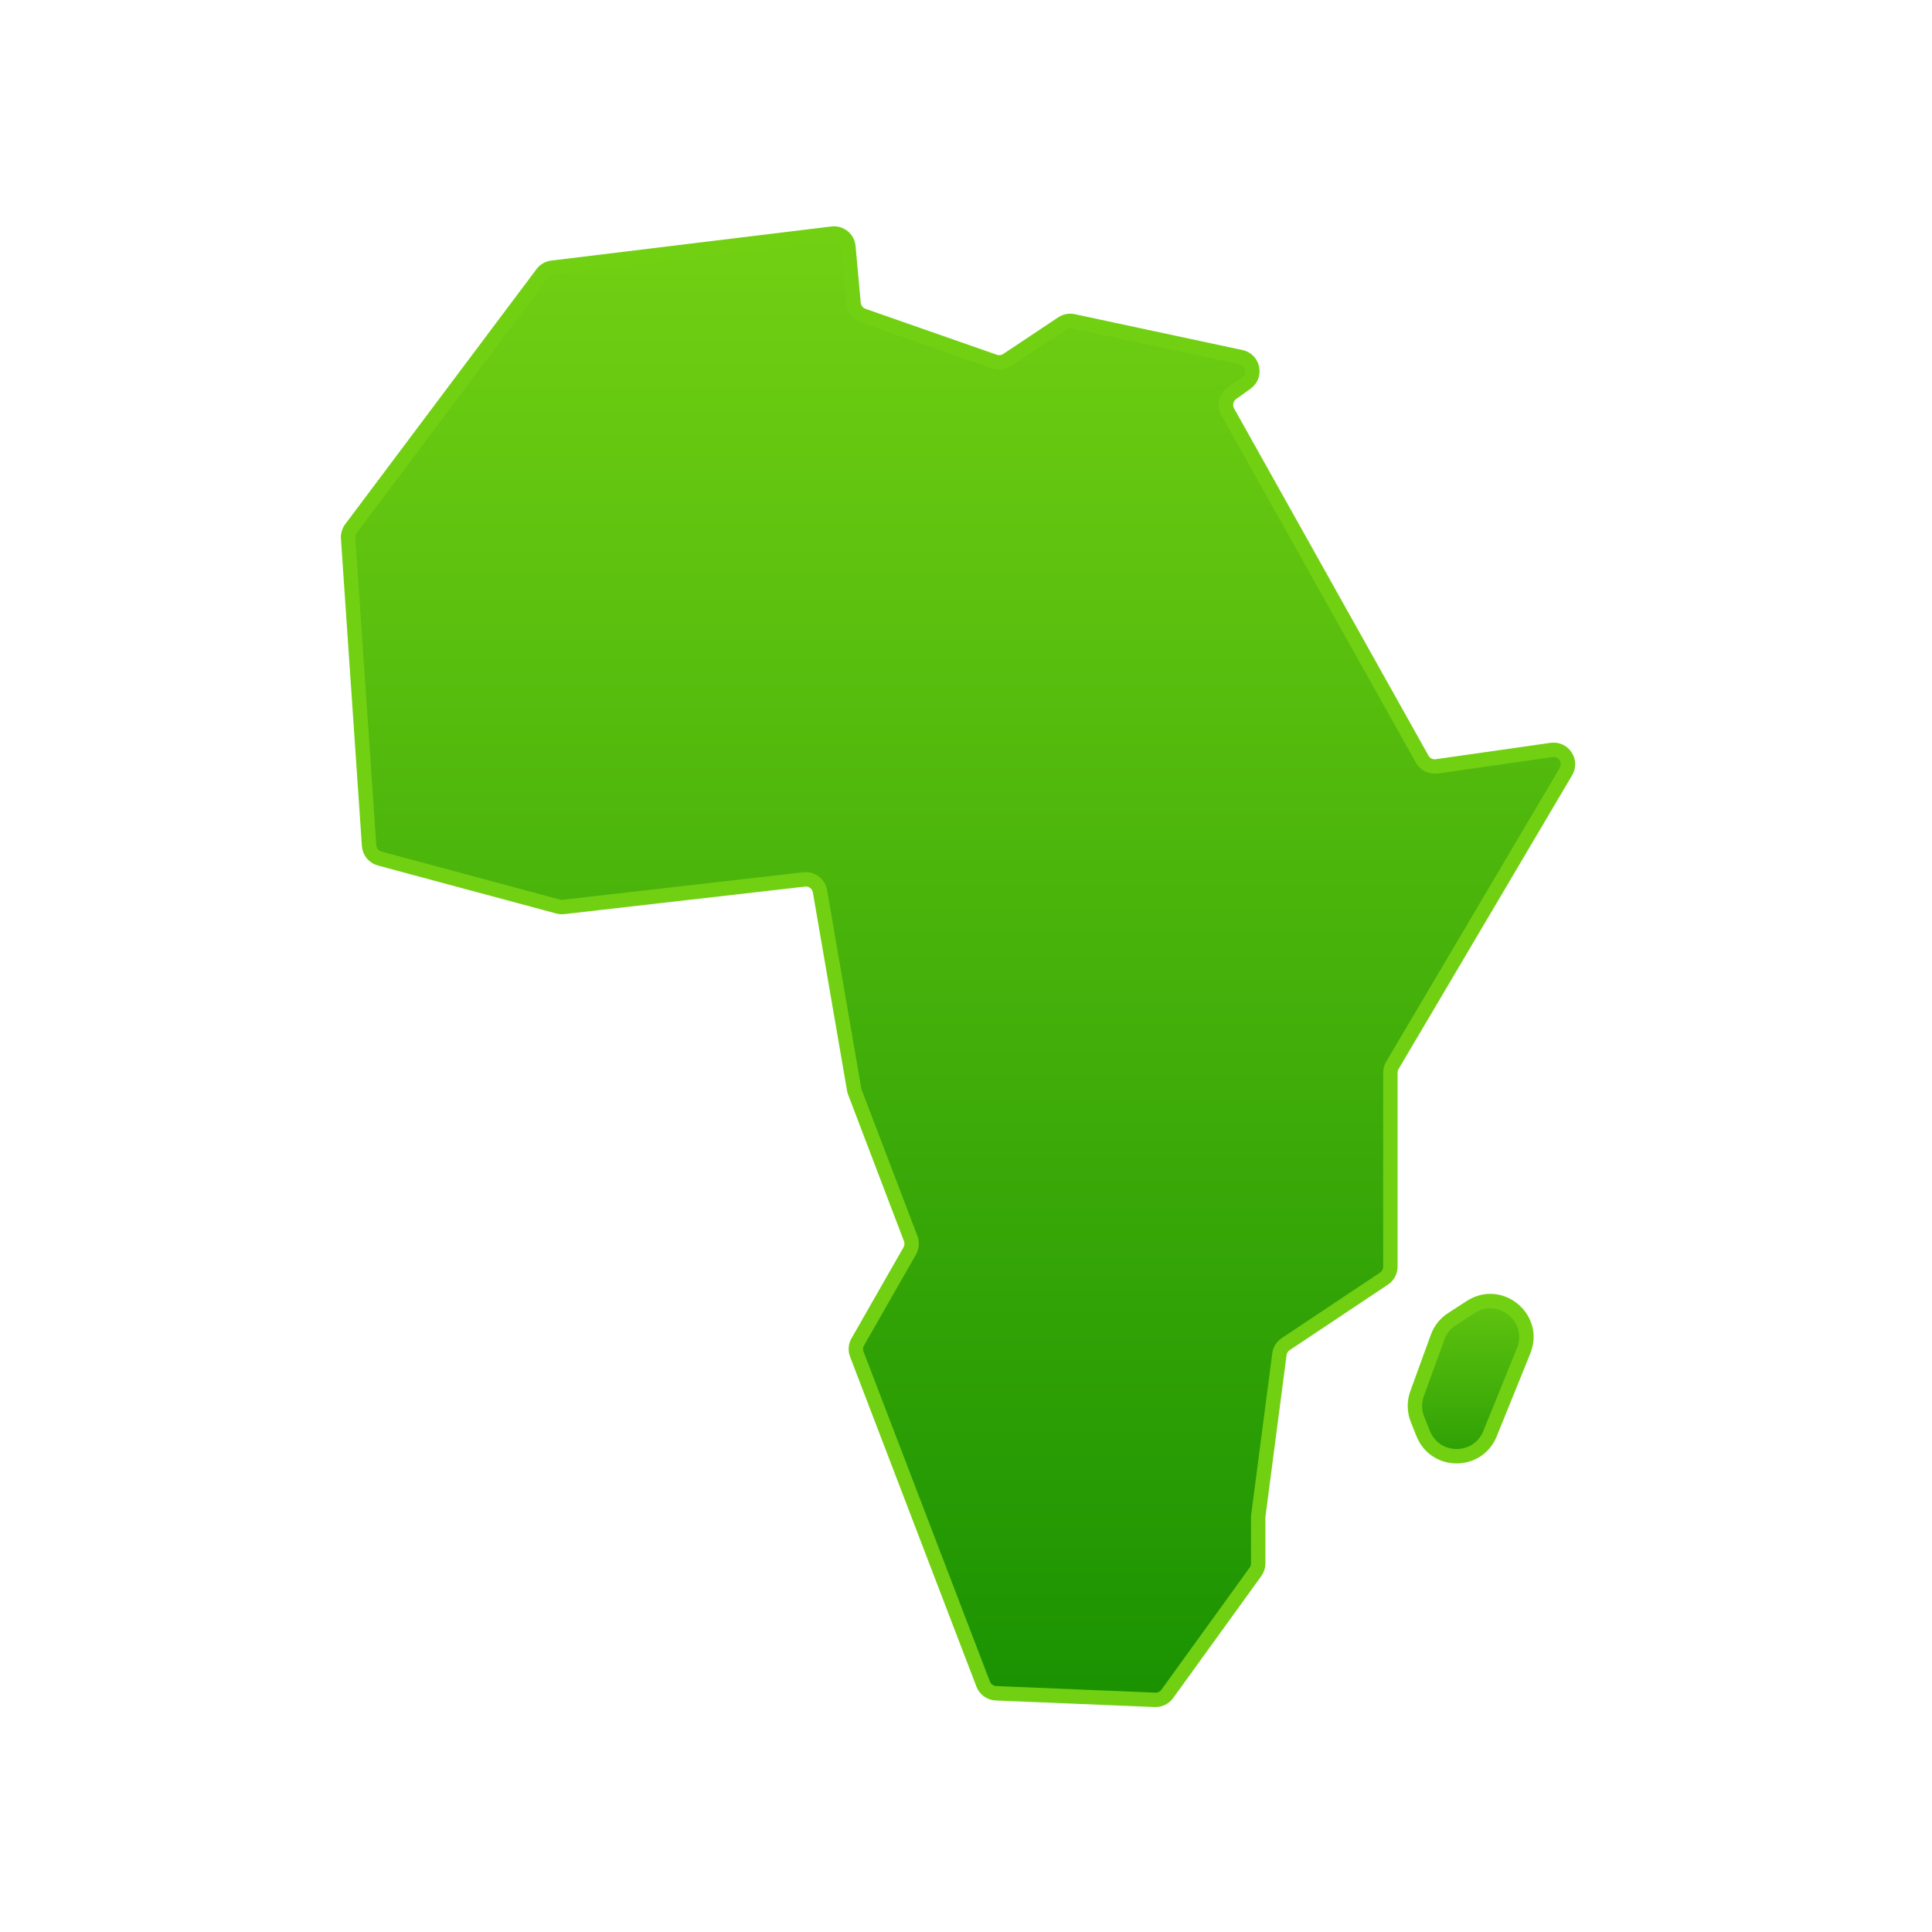 <svg width="50" height="50" viewBox="0 0 50 50" fill="none" xmlns="http://www.w3.org/2000/svg">
<path d="M14.288 6.929C14.188 6.941 14.096 6.994 14.035 7.075L9.083 13.678C9.029 13.75 9.003 13.838 9.009 13.927L9.552 21.884C9.563 22.043 9.673 22.177 9.827 22.219L14.442 23.461C14.487 23.474 14.534 23.477 14.581 23.472L20.811 22.76C21.008 22.737 21.187 22.872 21.221 23.067L22.105 28.195C22.109 28.218 22.116 28.242 22.124 28.264L23.569 32.056C23.608 32.16 23.599 32.277 23.544 32.374L22.199 34.728C22.143 34.825 22.134 34.941 22.174 35.046L25.444 43.583C25.497 43.722 25.628 43.816 25.776 43.822L29.892 43.992C30.017 43.997 30.136 43.939 30.209 43.838L32.492 40.679C32.538 40.616 32.562 40.539 32.562 40.461V39.251L33.111 35.049C33.124 34.942 33.184 34.847 33.273 34.787L35.817 33.091C35.92 33.022 35.983 32.906 35.983 32.781V27.762C35.983 27.695 36.001 27.63 36.034 27.573L40.527 19.968C40.686 19.698 40.463 19.365 40.153 19.409L37.184 19.833C37.031 19.855 36.881 19.781 36.806 19.646L31.775 10.66C31.683 10.494 31.729 10.285 31.884 10.175L32.255 9.909C32.519 9.721 32.433 9.31 32.117 9.242L27.775 8.313C27.677 8.292 27.575 8.312 27.491 8.367L26.066 9.316C25.969 9.38 25.847 9.396 25.737 9.357L22.337 8.168C22.2 8.119 22.103 7.995 22.09 7.85L21.956 6.383C21.937 6.173 21.749 6.021 21.54 6.046L14.288 6.929Z" fill="url(#paint0_linear_953_5773)" stroke="#72D013" stroke-width="0.373"/>
<path d="M36.674 36.067C36.596 36.282 36.6 36.518 36.684 36.731L36.832 37.101C37.144 37.88 38.245 37.883 38.561 37.106L39.432 34.957C39.774 34.113 38.827 33.331 38.062 33.825L37.575 34.141C37.405 34.251 37.275 34.414 37.206 34.604L36.674 36.067Z" fill="url(#paint1_linear_953_5773)" stroke="#72D013" stroke-width="0.373"/>
<defs>
<linearGradient id="paint0_linear_953_5773" x1="24.961" y1="6" x2="24.961" y2="46.59" gradientUnits="userSpaceOnUse">
<stop stop-color="#72D013"/>
<stop offset="1" stop-color="#148E00"/>
</linearGradient>
<linearGradient id="paint1_linear_953_5773" x1="38.547" y1="32.22" x2="38.547" y2="39.73" gradientUnits="userSpaceOnUse">
<stop stop-color="#72D013"/>
<stop offset="1" stop-color="#148E00"/>
</linearGradient>
</defs>
</svg>
